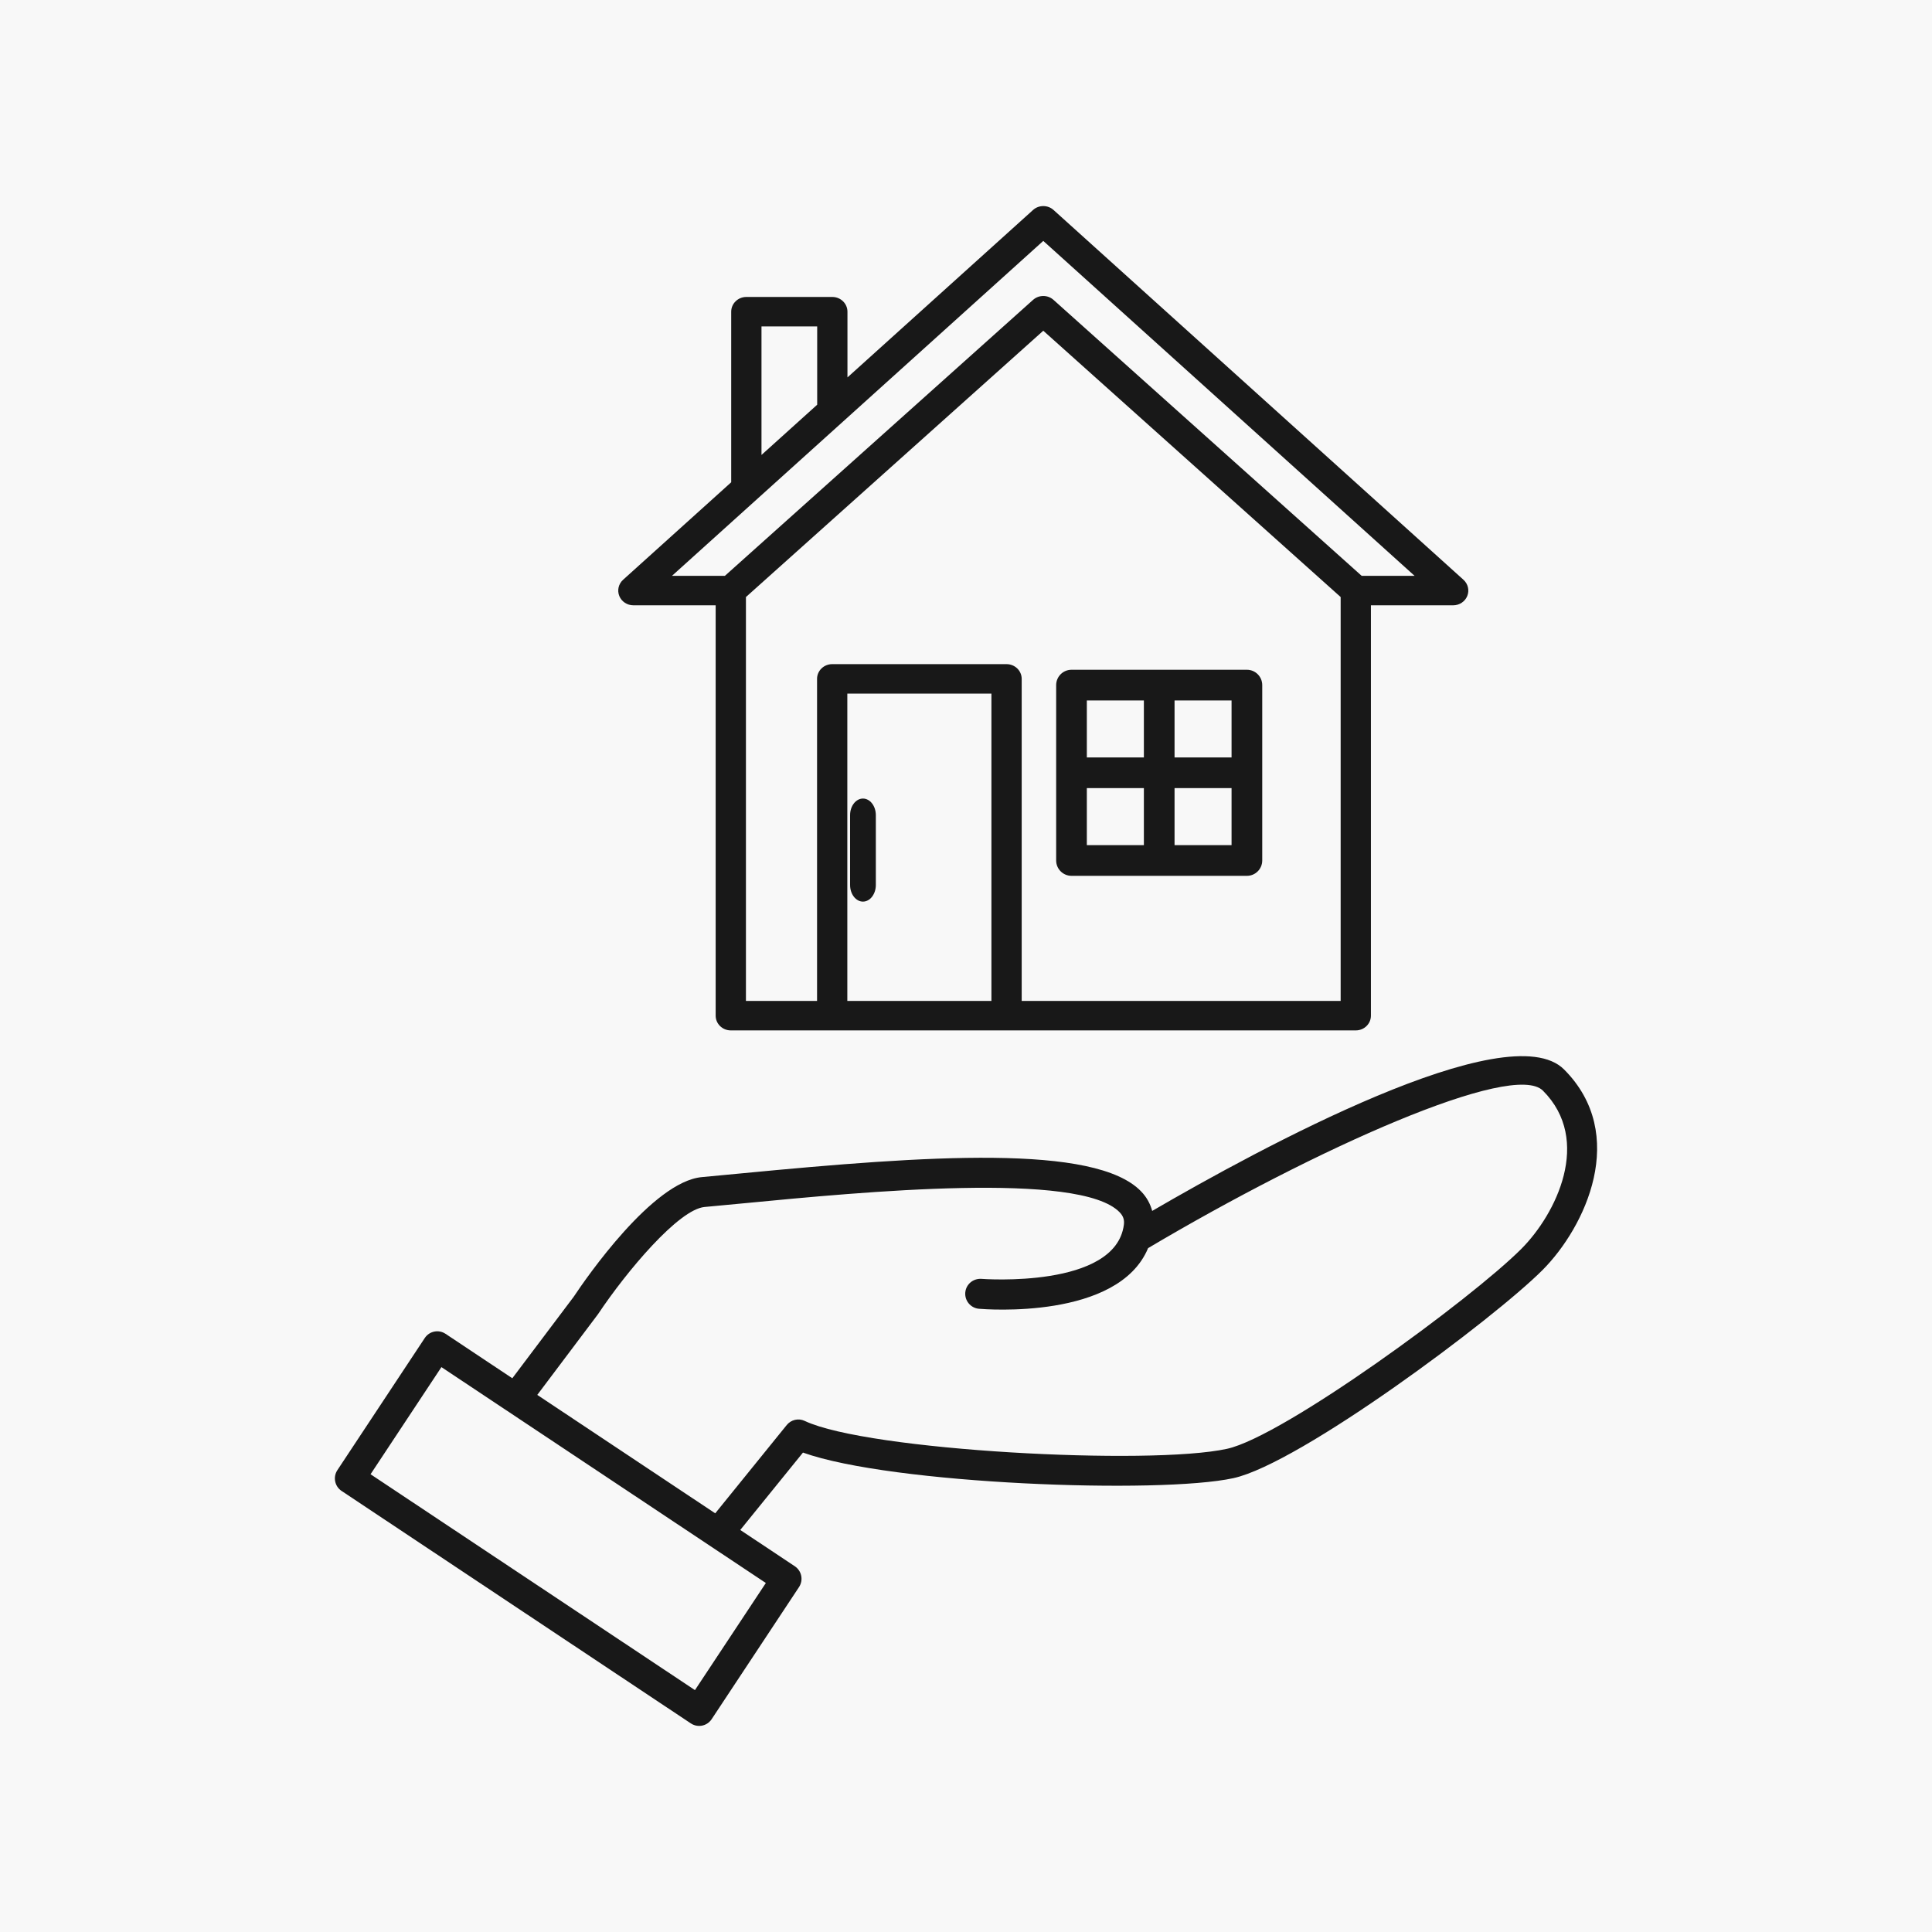 <svg width="75" height="75" viewBox="0 0 75 75" fill="none" xmlns="http://www.w3.org/2000/svg">
<rect width="75" height="75" fill="#F8F8F8"/>
<path d="M32.725 16.366L32.726 16.365L40.5 9.352L54.914 22.354H52.86L40.898 11.642C40.674 11.44 40.328 11.44 40.102 11.642L28.14 22.354H26.086L32.725 16.366ZM29.561 12.672H31.723V15.711L29.561 17.661V12.672ZM39.662 38.856V26.353C39.662 26.038 39.399 25.782 39.075 25.782H32.305C31.981 25.782 31.718 26.038 31.718 26.353V38.856H28.957V23.177L40.5 12.839L52.044 23.177V38.856H39.662ZM38.487 38.856H32.893V26.925H38.487V38.856ZM24.588 23.498H27.782V39.428C27.782 39.745 28.045 40 28.369 40H52.632C52.956 40 53.219 39.745 53.219 39.428V23.498H56.413C56.654 23.498 56.871 23.354 56.959 23.136C57.048 22.916 56.989 22.667 56.811 22.506L40.9 8.153C40.675 7.949 40.326 7.949 40.101 8.153L32.898 14.651V12.101C32.898 11.784 32.635 11.528 32.31 11.528H28.973C28.648 11.528 28.385 11.784 28.385 12.101V18.722L24.189 22.506C24.011 22.667 23.952 22.916 24.041 23.136C24.129 23.354 24.346 23.498 24.588 23.498Z" fill="#181818"/>
<path d="M33.5 35C33.776 35 34 34.71 34 34.354V31.646C34 31.29 33.776 31 33.5 31C33.224 31 33 31.29 33 31.646V34.354C33 34.71 33.224 35 33.5 35Z" fill="#181818"/>
<path d="M45.596 32.809V30.595H47.809V32.809H45.596ZM42.191 30.595H44.405V32.809H42.191V30.595ZM44.405 27.191V29.404H42.191V27.191H44.405ZM47.809 29.404H45.596V27.191H47.809V29.404ZM48.405 26H41.596C41.267 26 41 26.267 41 26.596V33.404C41 33.733 41.267 34 41.596 34H48.405C48.734 34 49 33.733 49 33.404V26.596C49 26.267 48.734 26 48.405 26Z" fill="#181818"/>
<path d="M17.136 53.071L29.73 61.452L26.978 65.61L14.385 57.23L17.136 53.071ZM23.217 51.013C24.331 49.342 26.349 46.946 27.352 46.855L28.924 46.707C33.466 46.27 41.922 45.458 43.464 47.06C43.604 47.206 43.654 47.351 43.628 47.548C43.304 50.03 38.154 49.65 38.102 49.645C37.779 49.623 37.5 49.855 37.472 50.175C37.445 50.494 37.681 50.777 38 50.806C38.237 50.826 43.406 51.242 44.569 48.452C51.076 44.592 58.737 41.171 59.897 42.34C61.821 44.269 60.405 47.13 59.06 48.479C57.111 50.433 49.828 55.763 47.632 56.243C44.643 56.898 33.681 56.316 31.239 55.16C30.998 55.045 30.71 55.111 30.541 55.319L27.765 58.747L20.857 54.15L23.217 51.013ZM13.26 57.878L26.82 66.903C26.919 66.969 27.03 67 27.141 67C27.329 67 27.513 66.909 27.625 66.74L31.018 61.61C31.103 61.482 31.134 61.324 31.103 61.172C31.073 61.021 30.983 60.888 30.855 60.802L28.737 59.393L31.171 56.389C34.612 57.622 45.02 58.005 47.879 57.382C50.47 56.815 57.986 51.203 59.882 49.302C61.543 47.635 63.239 44.047 60.718 41.517C58.547 39.339 48.86 44.602 44.728 47.008C44.653 46.731 44.514 46.474 44.299 46.251C42.516 44.398 35.957 44.861 28.813 45.547L27.247 45.695C25.337 45.869 22.751 49.618 22.271 50.34L19.888 53.504L17.295 51.778C17.027 51.6 16.668 51.673 16.49 51.941L13.097 57.071C13.012 57.199 12.981 57.357 13.012 57.508C13.042 57.66 13.131 57.792 13.26 57.878Z" fill="#181818"/>
</svg>
